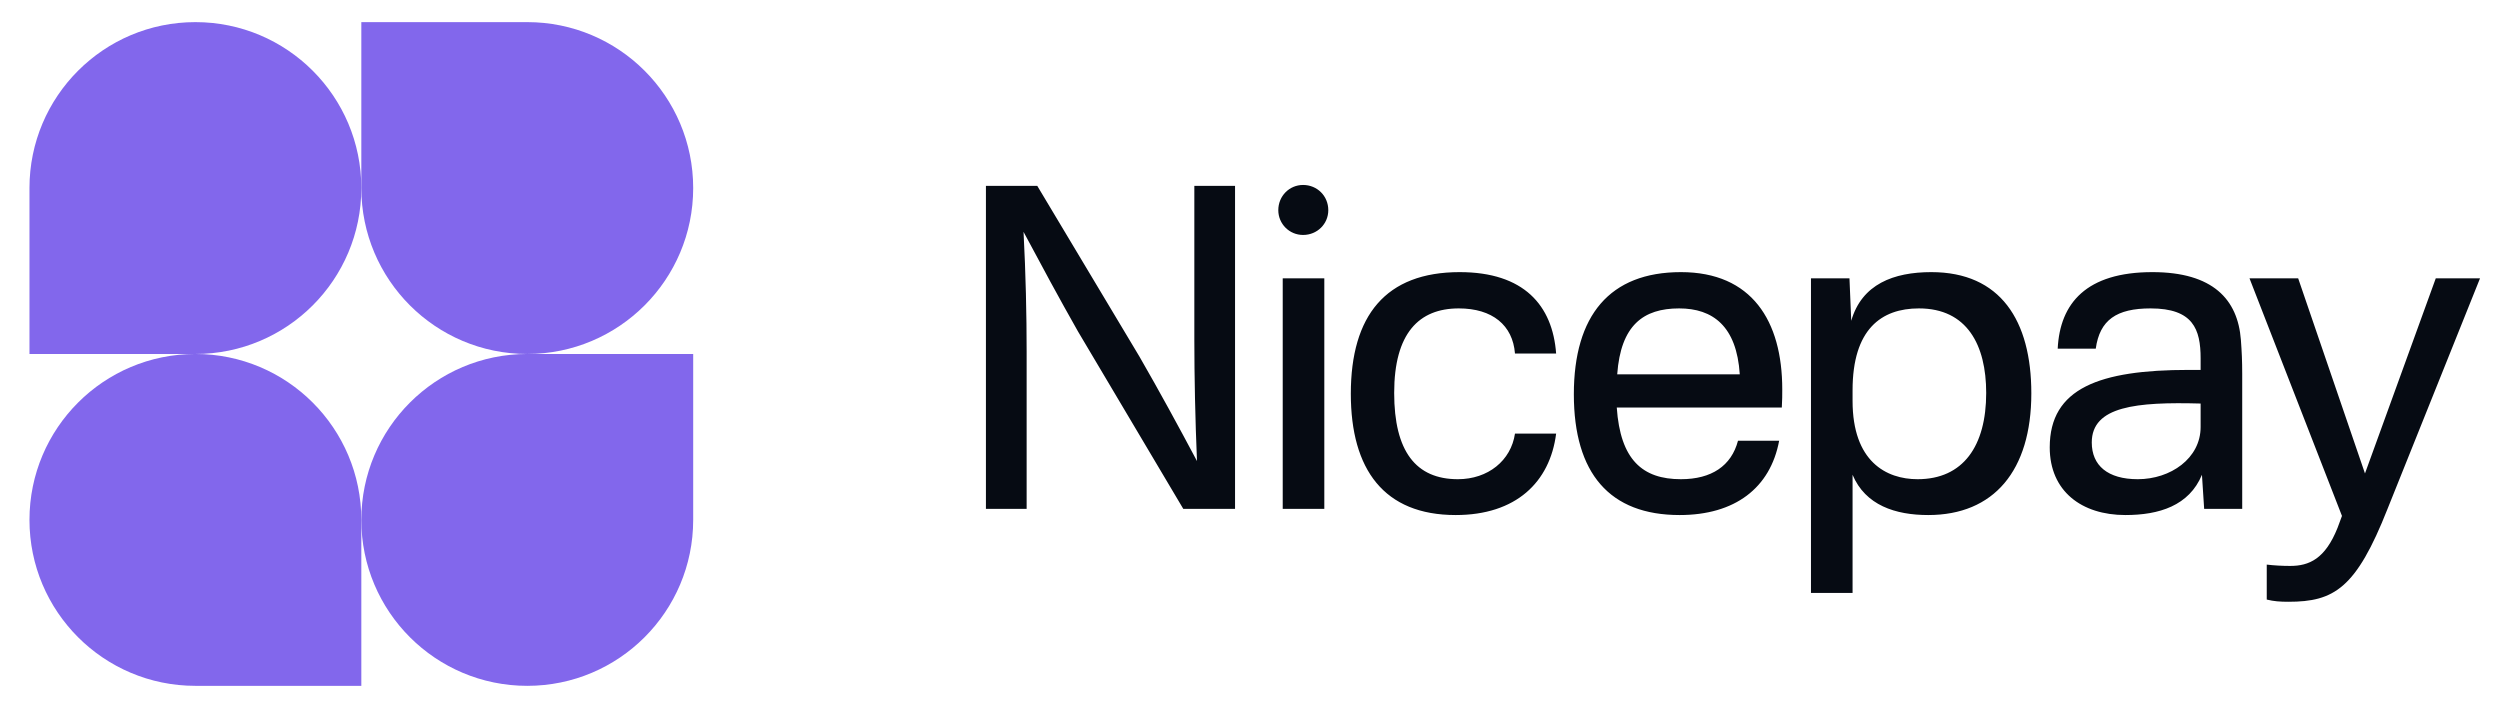 <svg width="113" height="32" viewBox="0 0 113 32" fill="none" xmlns="http://www.w3.org/2000/svg">
<path d="M16.332 8.5C16.332 12.642 12.974 16 8.832 16H1.332V8.5C1.332 4.358 4.69 1 8.832 1C12.974 1 16.332 4.358 16.332 8.5Z" fill="#8267EC"/>
<path d="M16.332 23.5C16.332 19.358 19.69 16 23.832 16H31.332V23.5C31.332 27.642 27.974 31 23.832 31C19.69 31 16.332 27.642 16.332 23.5Z" fill="#8267EC"/>
<path d="M1.332 23.5C1.332 27.642 4.69 31 8.832 31H16.332V23.5C16.332 19.358 12.974 16 8.832 16C4.69 16 1.332 19.358 1.332 23.5Z" fill="#8267EC"/>
<path d="M31.332 8.5C31.332 4.358 27.974 1 23.832 1H16.332V8.5C16.332 12.642 19.69 16 23.832 16C27.974 16 31.332 12.642 31.332 8.5Z" fill="#8267EC"/>
<path d="M55.824 8.4V23H53.484L48.724 14.98C47.884 13.5 47.064 11.98 46.264 10.48C46.364 12.38 46.404 14.24 46.404 15.9V23H44.564V8.4H46.884L51.504 16.12C52.404 17.68 53.264 19.26 54.104 20.84C54.024 18.98 53.984 17 53.984 15.36V8.4H55.824ZM59.859 12.58V23H57.979V12.58H59.859ZM57.779 9.5C57.779 8.86 58.279 8.36 58.899 8.36C59.539 8.36 60.039 8.86 60.039 9.5C60.039 10.12 59.539 10.62 58.899 10.62C58.279 10.62 57.779 10.12 57.779 9.5ZM65.977 12.3C68.877 12.3 70.177 13.8 70.337 15.98H68.477C68.377 14.7 67.457 13.94 65.937 13.94C64.137 13.94 63.017 15.06 63.017 17.76C63.017 20.4 63.997 21.66 65.897 21.66C67.257 21.66 68.297 20.82 68.477 19.6H70.337C70.057 21.8 68.517 23.28 65.797 23.28C62.557 23.28 61.057 21.22 61.057 17.8C61.057 14.26 62.637 12.3 65.977 12.3ZM75.978 12.3C79.178 12.3 80.558 14.5 80.558 17.6C80.558 17.82 80.558 18.12 80.538 18.42H73.078C73.238 20.78 74.238 21.66 75.978 21.66C77.358 21.66 78.258 21.06 78.558 19.92H80.418C80.018 22.06 78.418 23.28 75.918 23.28C72.758 23.28 71.138 21.4 71.138 17.82C71.138 14.26 72.758 12.3 75.978 12.3ZM73.098 16.92H78.638C78.498 14.74 77.418 13.94 75.898 13.94C74.278 13.94 73.258 14.7 73.098 16.92ZM83.736 26.8H81.856V12.58H83.596L83.676 14.5C84.156 12.84 85.596 12.3 87.296 12.3C90.416 12.3 91.816 14.48 91.816 17.78C91.816 21.28 90.116 23.28 87.156 23.28C85.676 23.28 84.316 22.84 83.736 21.46V26.8ZM83.736 18.12C83.736 20.86 85.256 21.66 86.676 21.66C88.736 21.66 89.776 20.16 89.776 17.76C89.776 15.6 88.916 13.94 86.736 13.94C85.036 13.94 83.736 14.88 83.736 17.64V18.12ZM97.288 12.3C100.028 12.3 101.148 13.54 101.288 15.36C101.328 15.9 101.348 16.3 101.348 16.9V23H99.628L99.528 21.46C98.948 22.86 97.588 23.28 96.068 23.28C94.088 23.28 92.648 22.2 92.648 20.22C92.648 17.54 94.908 16.72 98.928 16.72H99.468V16.2C99.468 14.88 99.128 13.94 97.208 13.94C95.668 13.94 94.908 14.46 94.728 15.76H93.008C93.108 13.7 94.308 12.3 97.288 12.3ZM94.548 20C94.548 21.04 95.268 21.66 96.628 21.66C98.108 21.66 99.468 20.72 99.468 19.3V18.24C96.568 18.16 94.548 18.36 94.548 20ZM107.917 23C106.497 26.6 105.497 27.2 103.437 27.2C103.057 27.2 102.777 27.18 102.457 27.1V25.52C102.797 25.56 103.157 25.58 103.517 25.58C104.377 25.58 105.097 25.26 105.657 23.86L105.857 23.32L101.677 12.58H103.877L106.897 21.4L110.097 12.58H112.097L107.917 23Z" fill="#060B13"/>
</svg>
